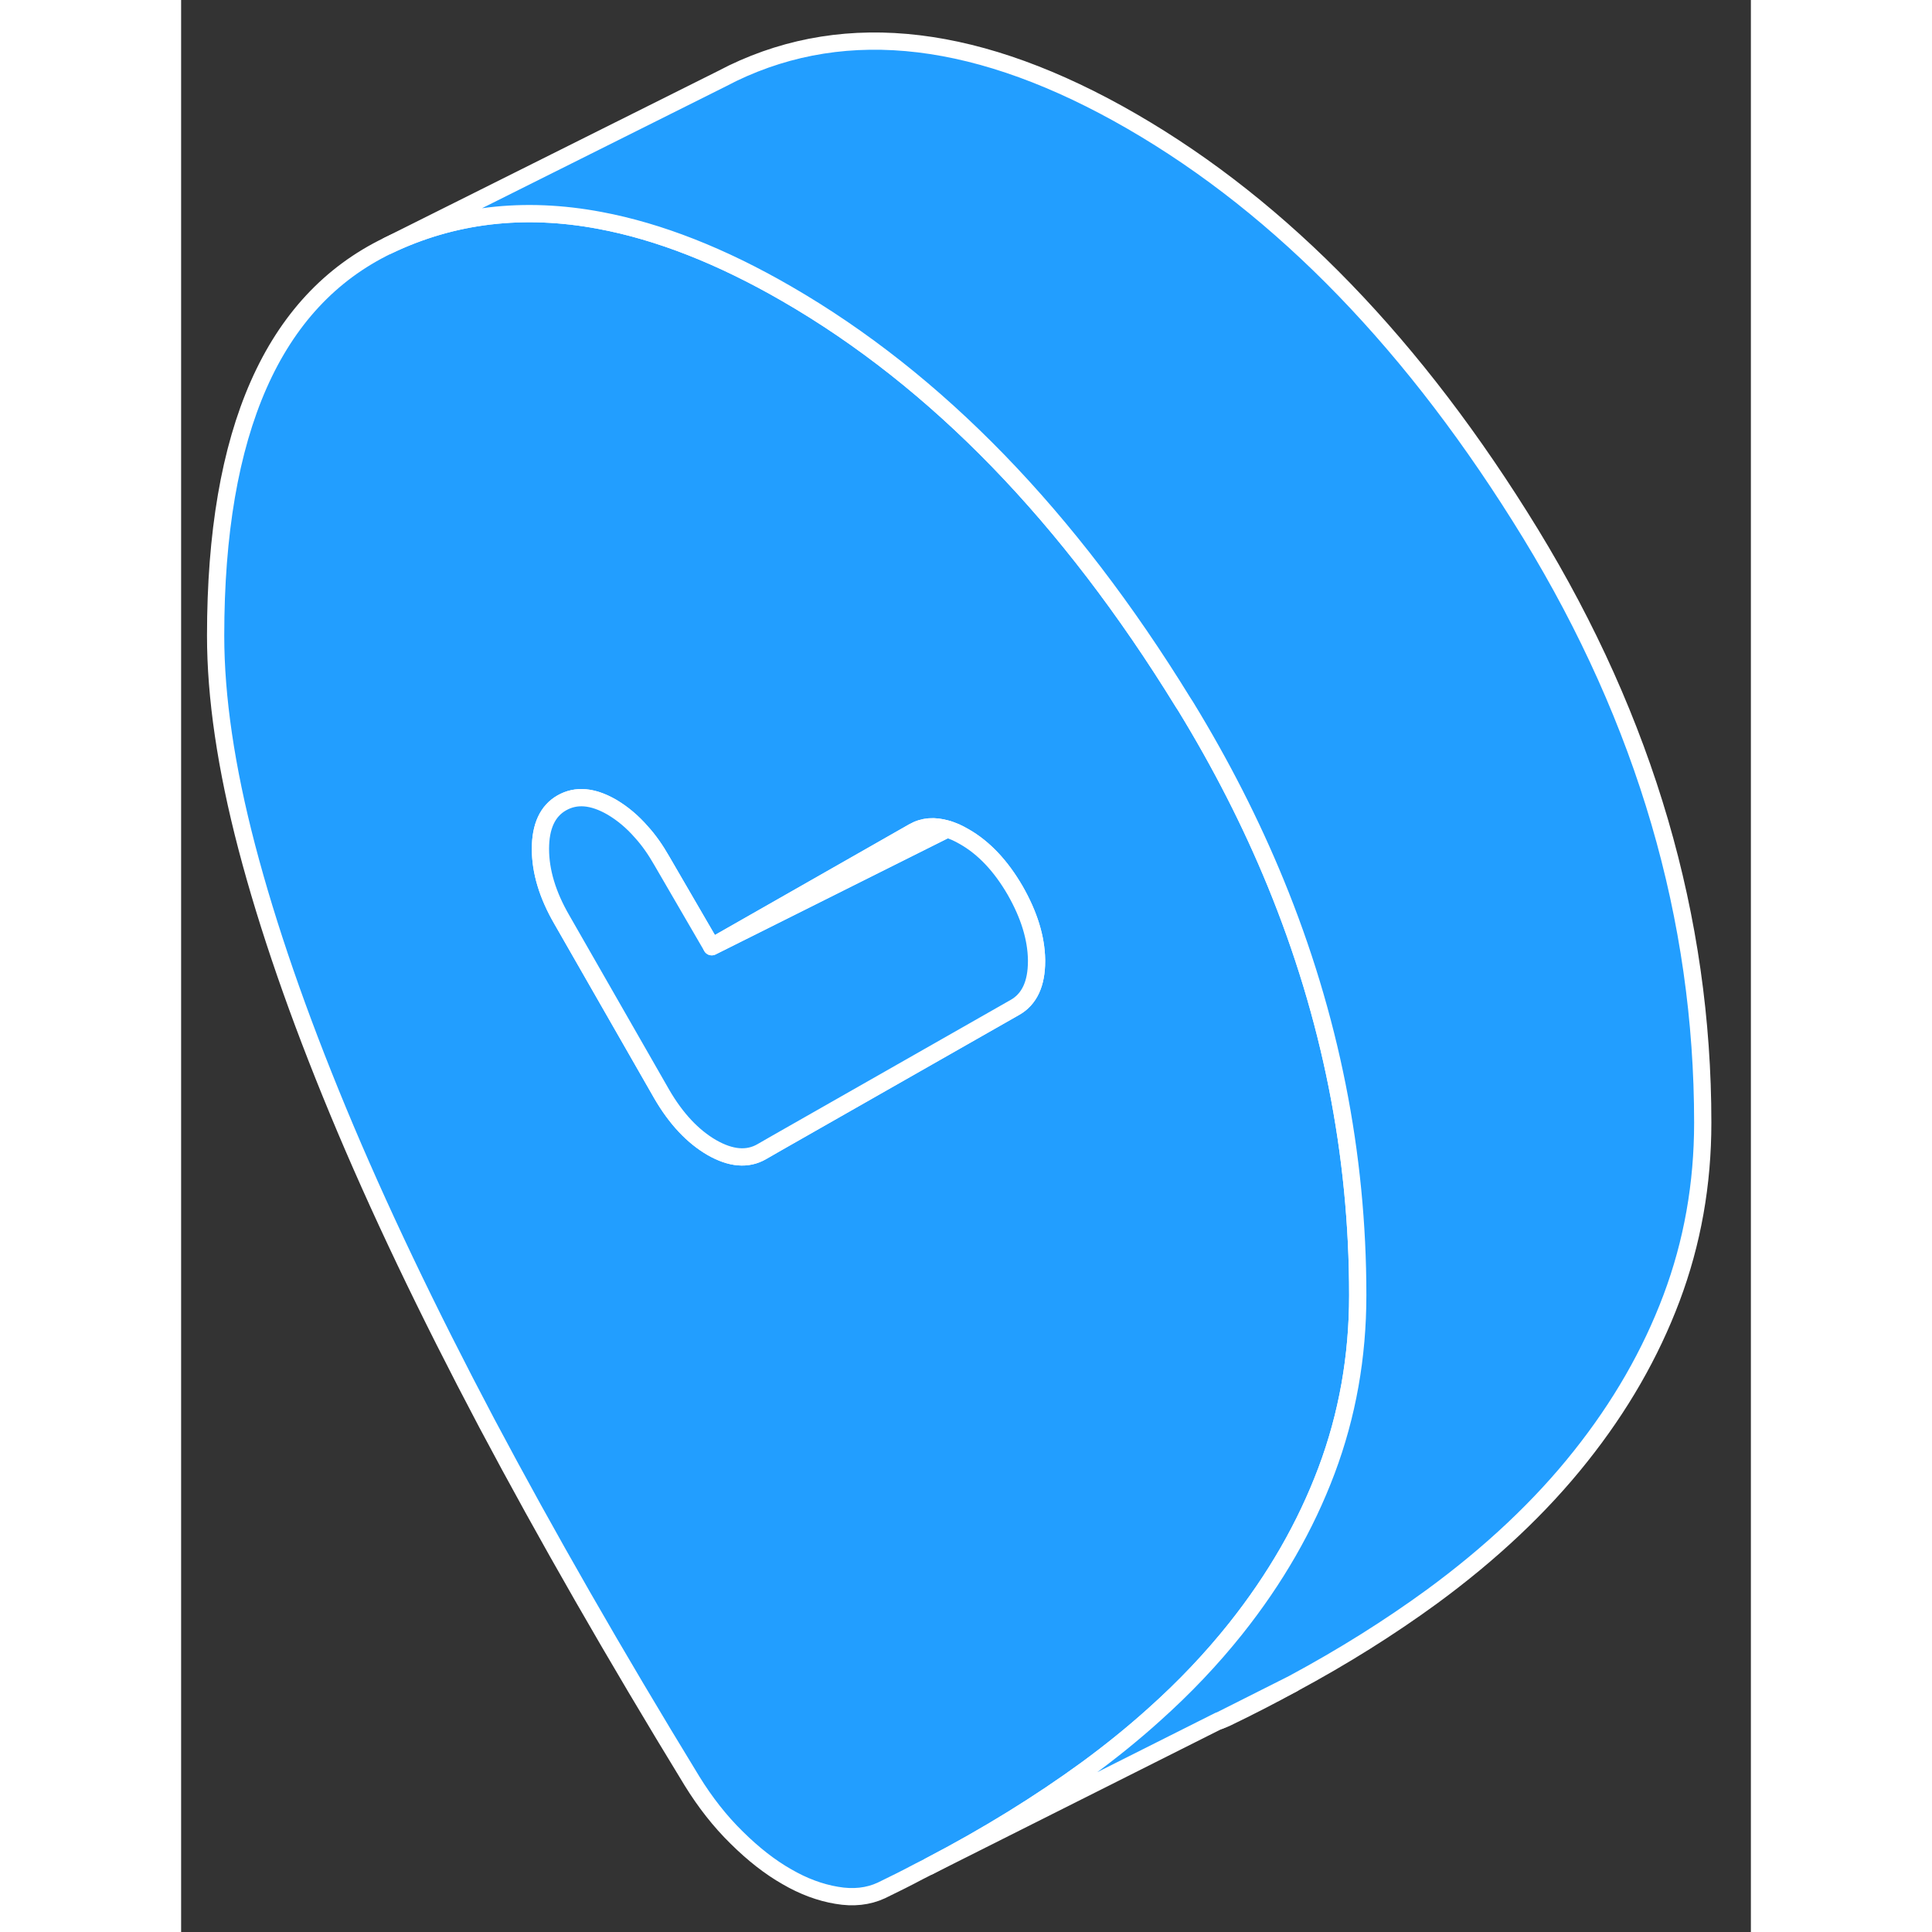 <svg viewBox="0 0 91 112" fill="#229EFF" xmlns="http://www.w3.org/2000/svg" height="48" width="48" stroke-width="1px" stroke-linecap="round" stroke-linejoin="round"><rect x="0" y="0" width="91" height="112" fill="#333333" stroke="none"/><path d="M63.45 51.182C62.03 47.722 60.29 44.312 58.23 40.943C58.18 40.862 58.13 40.782 58.08 40.712C51.46 29.953 43.8 22.052 35.11 17.032C31.31 14.832 27.7 13.422 24.3 12.783C19.86 11.943 15.75 12.432 11.98 14.242C5.33 17.453 2 24.983 2 36.852C2 40.413 2.6 44.502 3.81 49.123C5.02 53.733 6.78 58.822 9.09 64.392C11.4 69.963 14.28 75.993 17.72 82.502C21.17 89.002 25.14 95.922 29.62 103.252C30.38 104.482 31.24 105.582 32.21 106.532C33.17 107.482 34.14 108.242 35.11 108.792C36.07 109.352 37.04 109.712 38 109.872C38.97 110.042 39.83 109.942 40.59 109.592C41.33 109.232 42.06 108.872 42.77 108.492L43.38 108.182C46.74 106.432 49.77 104.552 52.49 102.572C53.88 101.552 55.18 100.502 56.39 99.412C58.17 97.823 59.74 96.162 61.12 94.433C63.43 91.532 65.19 88.472 66.4 85.252C67.61 82.032 68.21 78.642 68.21 75.082C68.21 66.882 66.62 58.913 63.45 51.182ZM49.59 55.722C49.59 57.032 49.17 57.922 48.35 58.392L34.53 66.263L33.66 66.763C32.83 67.243 31.86 67.153 30.76 66.522C29.66 65.882 28.69 64.853 27.86 63.422L22.07 53.312C21.24 51.883 20.83 50.513 20.83 49.212C20.83 47.913 21.24 47.013 22.07 46.542C22.9 46.072 23.86 46.153 24.97 46.792C25.58 47.153 26.16 47.633 26.68 48.233C27.11 48.703 27.5 49.263 27.86 49.892L30.76 54.883L42.45 48.222C43.03 47.892 43.67 47.843 44.4 48.062C44.56 48.102 44.73 48.172 44.9 48.242C45.07 48.322 45.23 48.403 45.4 48.502C46.54 49.153 47.52 50.193 48.35 51.623C49.15 53.023 49.57 54.362 49.59 55.642V55.722Z" stroke="white" stroke-linejoin="round"/><path d="M49.59 55.642V55.722C49.59 57.032 49.17 57.922 48.35 58.392L34.53 66.262L33.66 66.762C32.83 67.242 31.86 67.152 30.76 66.522C29.66 65.882 28.69 64.852 27.86 63.422L22.07 53.312C21.24 51.882 20.83 50.512 20.83 49.212C20.83 47.912 21.24 47.012 22.07 46.542C22.9 46.072 23.86 46.152 24.97 46.792C25.58 47.152 26.16 47.632 26.68 48.232C27.11 48.702 27.5 49.262 27.86 49.892L30.76 54.882L44.4 48.062C44.56 48.102 44.73 48.172 44.9 48.242C45.07 48.322 45.23 48.402 45.4 48.502C46.54 49.152 47.52 50.192 48.35 51.622C49.15 53.022 49.57 54.362 49.59 55.642Z" stroke="white" stroke-linejoin="round"/><path d="M60.19 99.752C60.33 99.702 60.461 99.652 60.591 99.592C61.921 98.952 63.2 98.292 64.44 97.612L60.19 99.752Z" stroke="white" stroke-linejoin="round"/><path d="M44.401 48.062L30.761 54.883L42.451 48.222C43.031 47.892 43.671 47.843 44.401 48.062Z" stroke="white" stroke-linejoin="round"/><path d="M88.21 65.082C88.21 68.642 87.61 72.032 86.4 75.252C85.19 78.472 83.431 81.532 81.121 84.432C78.811 87.342 75.93 90.052 72.49 92.572C70.061 94.342 67.38 96.032 64.44 97.612L60.19 99.752H60.16L43.381 108.182C46.741 106.432 49.77 104.552 52.49 102.572C53.88 101.552 55.181 100.502 56.391 99.412C58.171 97.822 59.741 96.162 61.121 94.432C63.431 91.532 65.19 88.472 66.4 85.252C67.61 82.032 68.21 78.642 68.21 75.082C68.21 66.882 66.62 58.912 63.45 51.182C62.03 47.722 60.291 44.312 58.23 40.942C58.181 40.862 58.131 40.782 58.081 40.712C51.461 29.952 43.801 22.052 35.111 17.032C31.311 14.832 27.701 13.422 24.3 12.782C19.86 11.942 15.751 12.432 11.98 14.242L31.371 4.552L31.98 4.242C38.641 1.042 46.351 1.972 55.111 7.032C63.861 12.092 71.57 20.062 78.231 30.942C84.88 41.832 88.21 53.212 88.21 65.082Z" stroke="white" stroke-linejoin="round"/></svg>